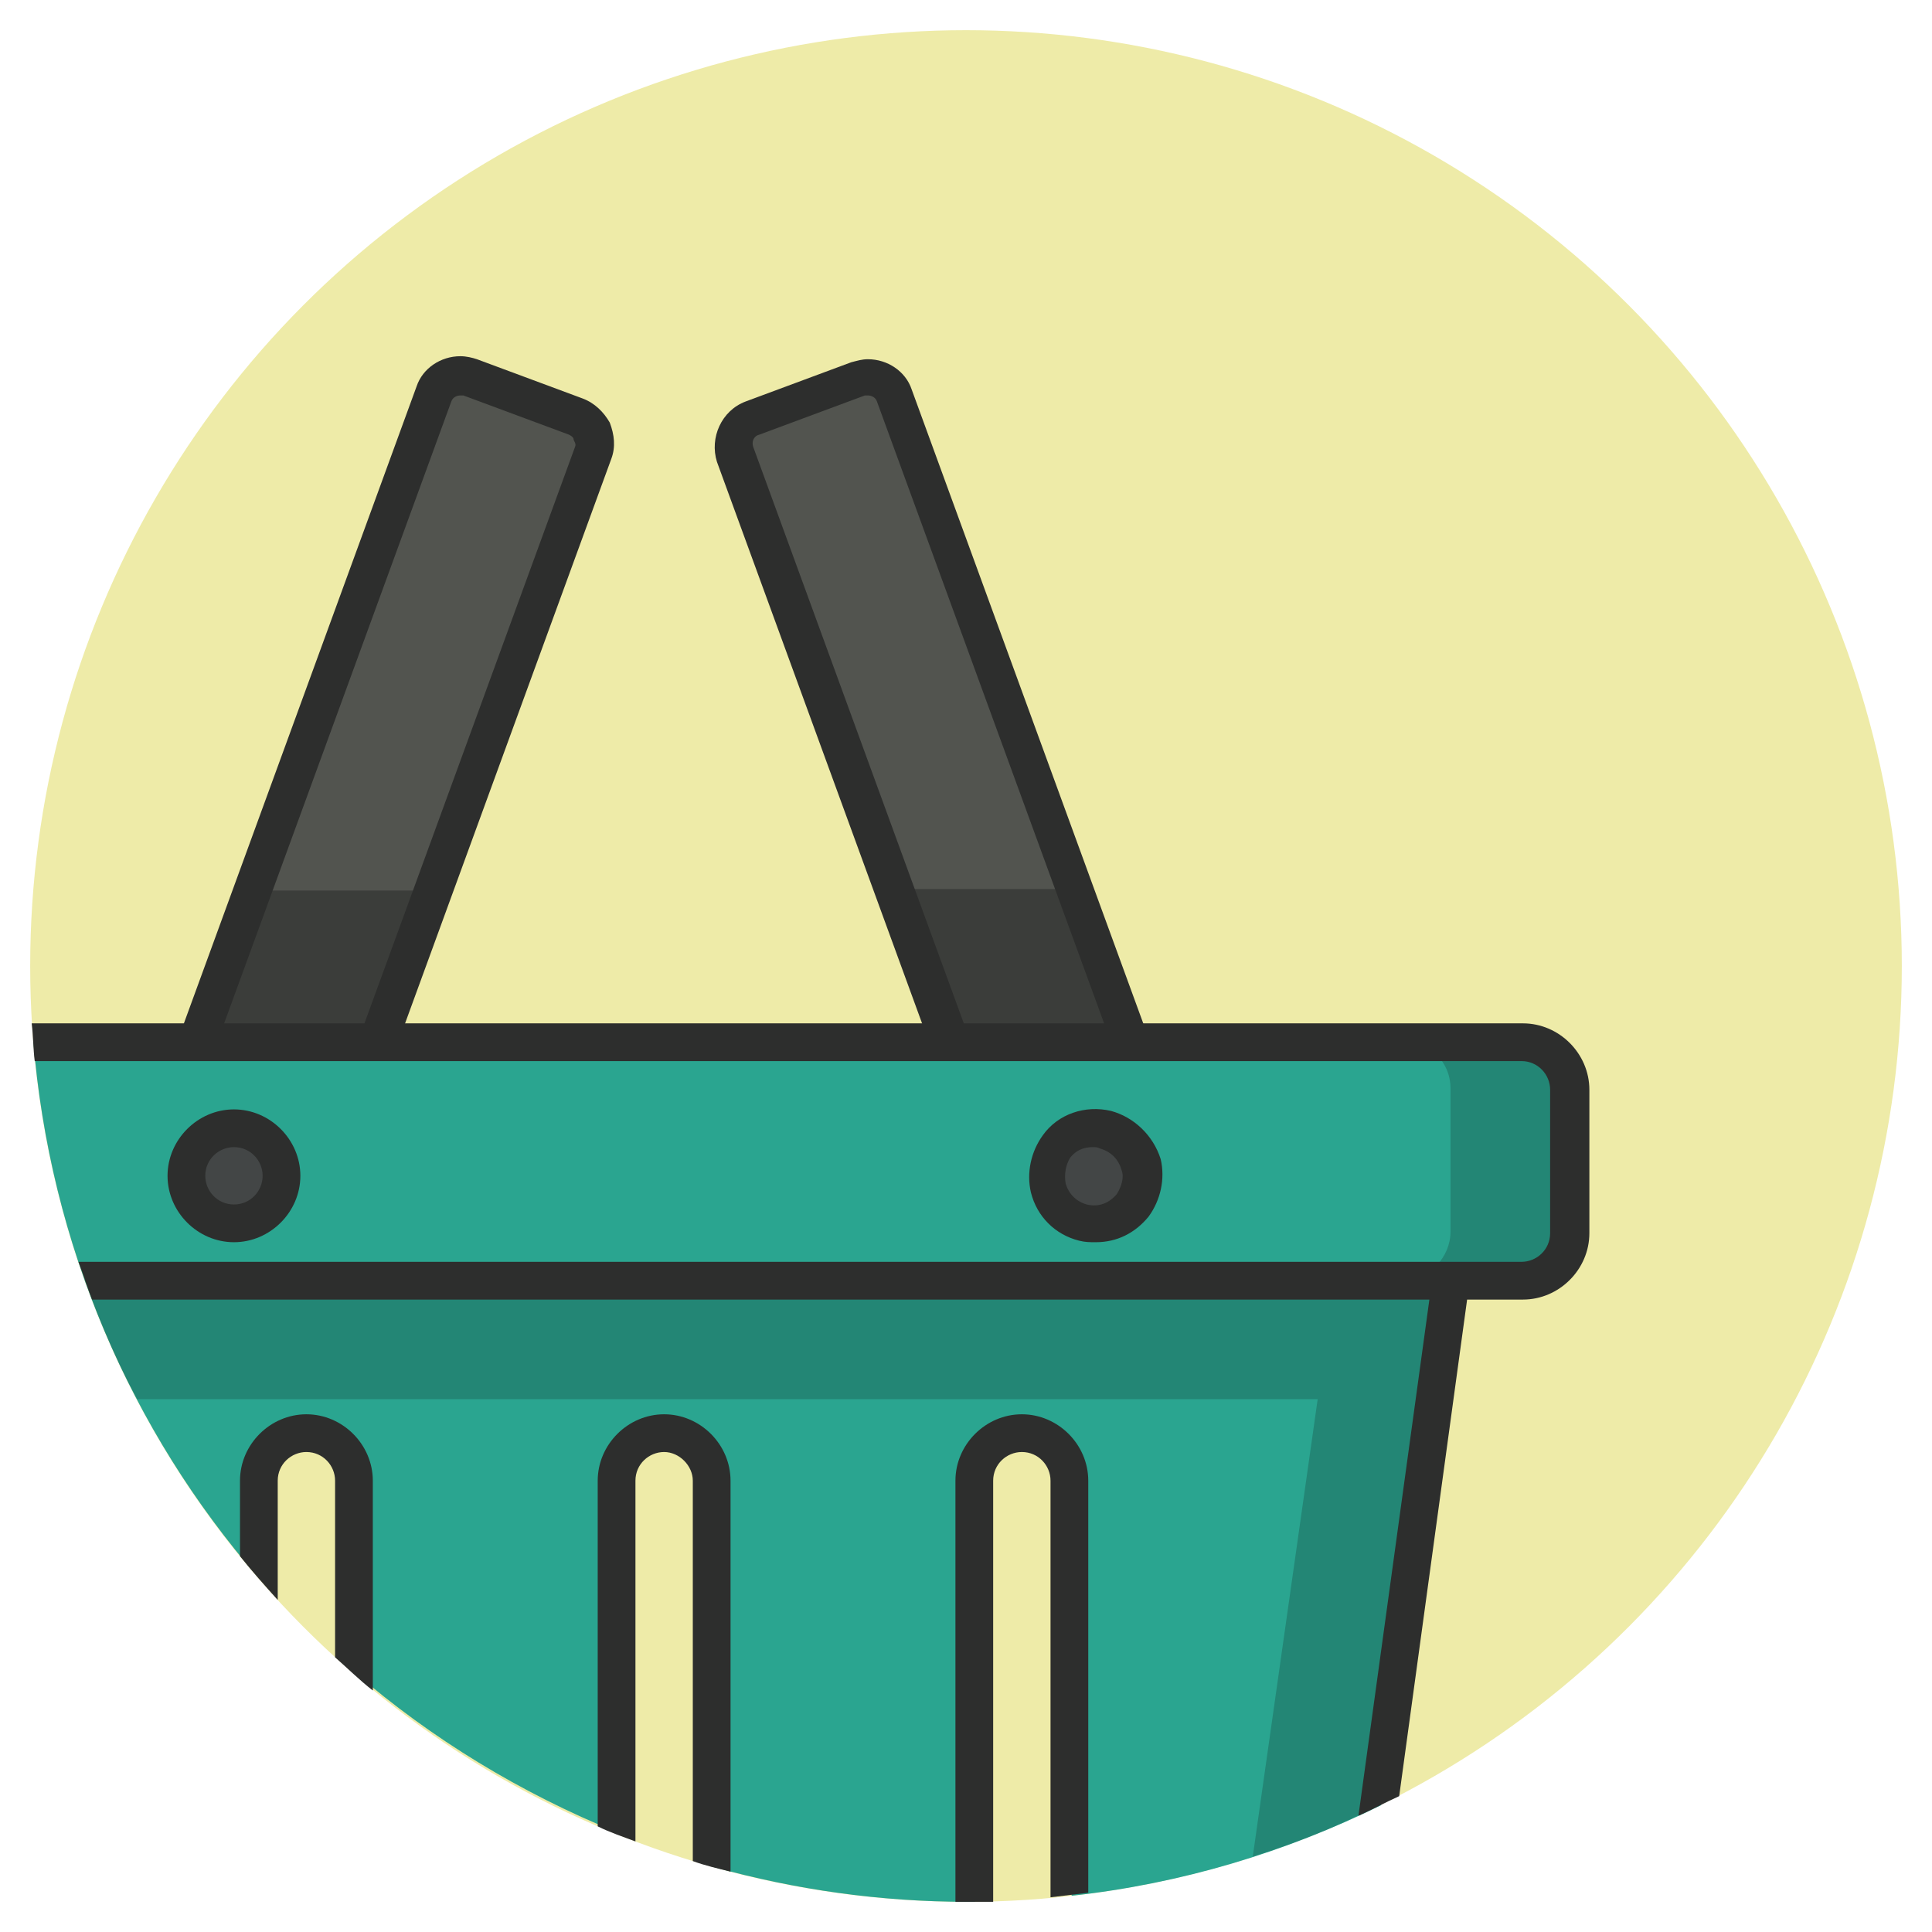 <?xml version="1.0" ?><!DOCTYPE svg  PUBLIC '-//W3C//DTD SVG 1.1//EN'  'http://www.w3.org/Graphics/SVG/1.1/DTD/svg11.dtd'><svg enable-background="new 0 0 128 128" id="Слой_1" version="1.1" viewBox="0 0 128 128" xml:space="preserve" xmlns="http://www.w3.org/2000/svg" xmlns:xlink="http://www.w3.org/1999/xlink"><g><circle cx="64" cy="64" fill="#EEEBA8" r="62"/><g><g><path d="M38.2,27.6l-7-2.6c-1-0.4-2,0.1-2.4,1.1l-17.9,49c-0.4,1,0.1,2,1.1,2.4l7,2.6c1,0.4,2-0.1,2.4-1.1     l17.9-49C39.6,29,39.1,28,38.2,27.6z" fill="#52544F"/></g><g opacity="0.3"><path d="M10.9,75.2c-0.4,1,0.1,2,1.1,2.4l7,2.6c1,0.4,2-0.1,2.4-1.1l7.3-20.1H16.8L10.9,75.2z" fill="#04080A"/></g><g><path d="M38.6,26.4l-7-2.6c-0.3-0.1-0.7-0.2-1.1-0.2c-1.3,0-2.5,0.8-2.9,2l-17.9,49c-0.6,1.6,0.2,3.4,1.9,4l7,2.6     c0.3,0.1,0.7,0.2,1.1,0.2c1.3,0,2.5-0.8,2.9-2l17.9-49c0.3-0.8,0.2-1.6-0.1-2.4C40,27.3,39.4,26.7,38.6,26.4z M38.1,29.6     l-17.9,49c-0.1,0.4-0.5,0.5-0.8,0.4l-7-2.6c-0.3-0.1-0.5-0.5-0.4-0.8l17.9-49c0.1-0.3,0.4-0.4,0.6-0.4c0.1,0,0.1,0,0.2,0l7,2.6     c0.2,0.1,0.3,0.2,0.3,0.3S38.2,29.4,38.1,29.6z" fill="#2D2E2D"/></g><g><path d="M59.2,26.2c-0.4-1-1.4-1.5-2.4-1.1l-7,2.6c-1,0.4-1.5,1.4-1.1,2.4l17.9,49c0.4,1,1.4,1.5,2.4,1.1l7-2.6     c1-0.4,1.5-1.4,1.1-2.4L59.2,26.2z" fill="#52544F"/></g><g opacity="0.3"><g><path d="M71.2,58.9H59.3L66.6,79c0.4,1,1.4,1.5,2.4,1.1l7-2.6c1-0.4,1.5-1.4,1.1-2.4L71.2,58.9z" fill="#04080A"/></g></g><g><path d="M60.4,25.8c-0.4-1.2-1.6-2-2.9-2c-0.4,0-0.7,0.1-1.1,0.2l-7,2.6c-1.6,0.6-2.4,2.4-1.9,4l17.9,49     c0.4,1.2,1.6,2,2.9,2c0.4,0,0.7-0.1,1.1-0.2l7-2.6c1.6-0.6,2.4-2.4,1.9-4L60.4,25.8z M75.6,76.4l-7,2.6c-0.3,0.1-0.6,0-0.8-0.4     l-17.9-49c-0.1-0.3,0-0.7,0.4-0.8l7-2.6c0.1,0,0.1,0,0.2,0c0.2,0,0.5,0.1,0.6,0.4l17.9,49C76,75.9,75.9,76.3,75.6,76.4z" fill="#2D2E2D"/></g><g><path d="M100.8,84.8c1.7,0,3.2-1.4,3.2-3.2v-9.5c0-1.7-1.4-3.2-3.2-3.2H2.2c1.1,13.6,6.5,25.9,14.9,35.6v-6.5     c0-1.7,1.4-3.2,3.2-3.2s3.2,1.4,3.2,3.2v12.8c5.1,4.4,11,8,17.4,10.6V98.1c0-1.7,1.4-3.2,3.2-3.2s3.2,1.4,3.2,3.2v25.6     c5.4,1.5,11,2.3,16.8,2.3c0.2,0,0.4,0,0.5,0V98.1c0-1.7,1.4-3.2,3.2-3.2s3.2,1.4,3.2,3.2v27.5c7.3-0.8,14.2-2.9,20.5-6l4.8-34.8     H100.8z" fill="#2AA590"/></g><g opacity="0.2"><path d="M100.8,84.8c1.7,0,3.2-1.4,3.2-3.2v-9.5c0-1.7-1.4-3.2-3.2-3.2h-7.9c1.7,0,3.2,1.4,3.2,3.2v9.5     c0,1.7-1.4,3.2-3.2,3.2h-1.8h-2.9H5.6c1,2.7,2.1,5.4,3.5,7.9h78.2L83,123c2.9-0.9,5.7-2,8.3-3.4l4.8-34.8H100.8z" fill="#04080A"/></g><g><circle cx="15.5" cy="77.9" fill="#434646" r="3.2"/></g><g><path d="M73.3,74.8c-2.4-0.6-4.4,1.5-3.8,3.8c0.3,1.1,1.2,2,2.3,2.3c2.4,0.6,4.4-1.5,3.8-3.8     C75.3,76,74.4,75.1,73.3,74.8z" fill="#434646"/></g><g><path d="M15.5,73.5c-2.4,0-4.4,2-4.4,4.4s2,4.4,4.4,4.4s4.4-2,4.4-4.4S17.9,73.5,15.5,73.5z M15.5,79.8     c-1.1,0-1.9-0.9-1.9-1.9c0-1.1,0.9-1.9,1.9-1.9c1.1,0,1.9,0.9,1.9,1.9C17.4,78.9,16.6,79.8,15.5,79.8z" fill="#2D2E2D"/></g><g><path d="M73.6,73.6c-1.7-0.4-3.5,0.2-4.5,1.6c-0.8,1.1-1.1,2.5-0.8,3.8c0.4,1.6,1.6,2.8,3.2,3.2     c0.4,0.1,0.7,0.1,1.1,0.1c1.4,0,2.6-0.6,3.5-1.7c0.8-1.1,1.1-2.5,0.8-3.8C76.4,75.2,75.1,74,73.6,73.6z M74,79.1     c-0.5,0.6-1.2,0.9-2,0.7c-0.7-0.2-1.2-0.7-1.4-1.4c-0.1-0.6,0-1.2,0.3-1.7c0.4-0.5,0.9-0.7,1.5-0.7c0.2,0,0.3,0,0.5,0.1     c0.7,0.2,1.2,0.7,1.4,1.4C74.5,78,74.3,78.6,74,79.1z" fill="#2D2E2D"/></g></g><g><path d="M67.7,93.7c-2.4,0-4.4,2-4.4,4.4V126c0.2,0,0.5,0,0.7,0c0.6,0,1.2,0,1.8,0V98.1c0-1.1,0.9-1.9,1.9-1.9    c1.1,0,1.9,0.9,1.9,1.9v27.6c0.8-0.1,1.7-0.2,2.5-0.3V98.1C72.1,95.7,70.1,93.7,67.7,93.7z" fill="#2D2E2D"/><path d="M44,93.7c-2.4,0-4.4,2-4.4,4.4V121c0.8,0.4,1.7,0.7,2.5,1V98.1c0-1.1,0.9-1.9,1.9-1.9s1.9,0.9,1.9,1.9    v25.2c0.8,0.3,1.7,0.5,2.5,0.7V98.1C48.4,95.7,46.4,93.7,44,93.7z" fill="#2D2E2D"/><path d="M20.3,93.7c-2.4,0-4.4,2-4.4,4.4v5c0.8,1,1.6,1.9,2.5,2.9v-7.9c0-1.1,0.9-1.9,1.9-1.9    c1.1,0,1.9,0.9,1.9,1.9v11.7c0.8,0.7,1.6,1.5,2.5,2.2V98.1C24.7,95.7,22.7,93.7,20.3,93.7z" fill="#2D2E2D"/><path d="M97.5,86.1h3.4c2.4,0,4.4-2,4.4-4.4v-9.5c0-2.4-2-4.4-4.4-4.4H2.1c0.1,0.8,0.1,1.7,0.2,2.5h98.5    c1.1,0,1.9,0.9,1.9,1.9v9.5c0,1.1-0.9,1.9-1.9,1.9h-3.4h-1.4H5.2c0.3,0.8,0.6,1.7,0.9,2.5h88.6L90,120.3c0.9-0.4,1.8-0.9,2.7-1.3    l4.5-32.9H97.5z" fill="#2D2E2D"/></g></g></svg>